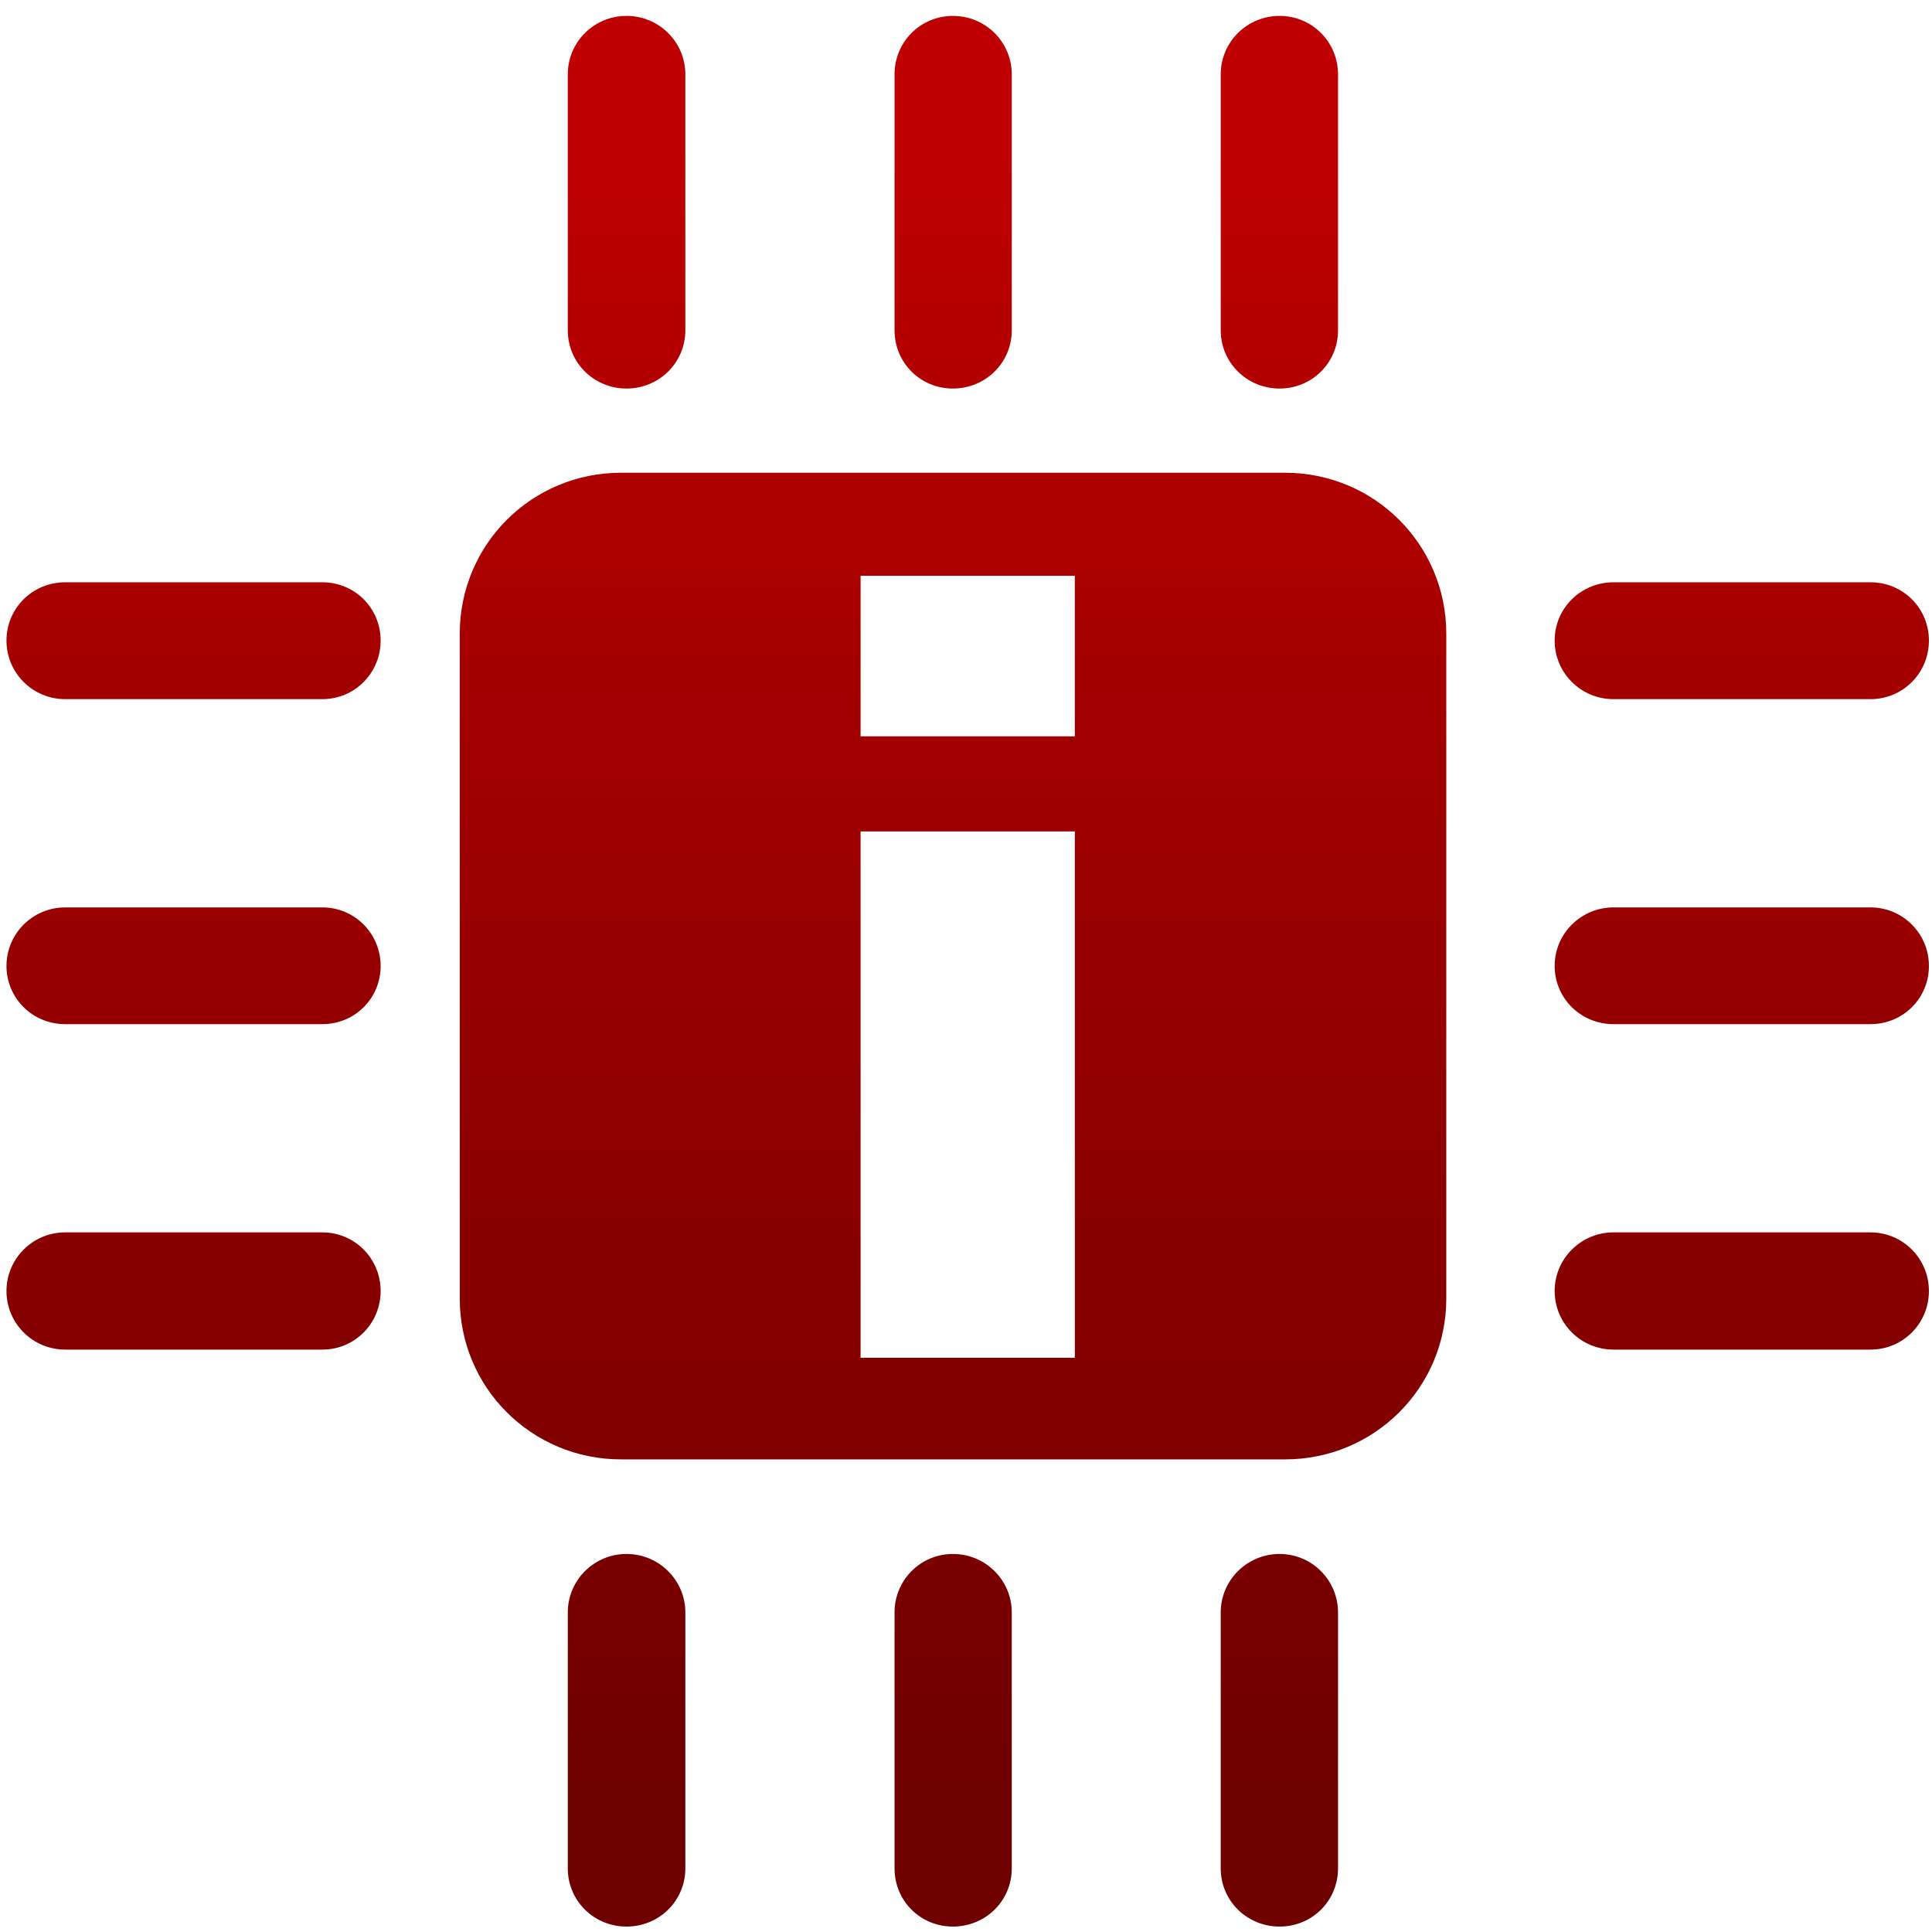 <svg xmlns="http://www.w3.org/2000/svg" xmlns:xlink="http://www.w3.org/1999/xlink" width="64" height="64" viewBox="0 0 64 64" version="1.1"><defs><linearGradient id="linear0" gradientUnits="userSpaceOnUse" x1="0" y1="0" x2="0" y2="1" gradientTransform="matrix(55.992,0,0,56,4.004,4)"><stop offset="0" style="stop-color:#bf0000;stop-opacity:1;"/><stop offset="1" style="stop-color:#6e0000;stop-opacity:1;"/></linearGradient></defs><g id="surface1"><path style=" stroke:none;fill-rule:nonzero;fill:url(#linear0);" d="M 20.754 0.527 C 19.676 0.527 18.809 1.391 18.809 2.465 L 18.809 10.941 C 18.809 12.016 19.676 12.871 20.754 12.871 C 21.832 12.871 22.703 12.016 22.703 10.941 L 22.703 2.465 C 22.703 1.391 21.832 0.527 20.754 0.527 Z M 31.566 0.527 C 30.488 0.527 29.633 1.391 29.633 2.465 L 29.633 10.941 C 29.633 12.016 30.488 12.871 31.566 12.871 C 32.648 12.871 33.516 12.016 33.516 10.941 L 33.516 2.465 C 33.516 1.391 32.648 0.527 31.566 0.527 Z M 42.387 0.527 C 41.309 0.527 40.438 1.391 40.438 2.465 L 40.438 10.941 C 40.438 12.016 41.309 12.871 42.387 12.871 C 43.465 12.871 44.324 12.016 44.324 10.941 L 44.324 2.465 C 44.324 1.391 43.465 0.527 42.387 0.527 Z M 20.574 15.66 C 17.609 15.66 15.23 18.039 15.23 20.992 L 15.23 43.016 C 15.23 45.965 17.609 48.344 20.574 48.344 L 42.566 48.344 C 45.531 48.344 47.91 45.965 47.91 43.016 L 47.91 20.992 C 47.91 18.039 45.527 15.66 42.566 15.66 Z M 28.508 19.074 L 35.605 19.074 L 35.605 24.391 L 28.508 24.391 Z M 2.16 19.289 C 1.082 19.289 0.215 20.145 0.215 21.219 C 0.215 22.293 1.082 23.16 2.16 23.16 L 10.676 23.16 C 11.754 23.16 12.609 22.293 12.609 21.219 C 12.609 20.145 11.754 19.289 10.676 19.289 Z M 53.449 19.289 C 52.371 19.289 51.5 20.145 51.5 21.219 C 51.5 22.293 52.371 23.16 53.449 23.16 L 61.961 23.16 C 63.039 23.16 63.898 22.293 63.898 21.219 C 63.898 20.145 63.039 19.289 61.961 19.289 Z M 28.508 27.543 L 35.605 27.543 L 35.605 44.977 L 28.508 44.977 Z M 2.16 30.059 C 1.082 30.059 0.215 30.93 0.215 31.996 C 0.215 33.074 1.082 33.926 2.16 33.926 L 10.676 33.926 C 11.754 33.926 12.609 33.074 12.609 31.996 C 12.609 30.93 11.754 30.059 10.676 30.059 Z M 53.449 30.059 C 52.371 30.059 51.5 30.93 51.5 31.996 C 51.5 33.074 52.371 33.926 53.449 33.926 L 61.961 33.926 C 63.039 33.926 63.898 33.074 63.898 31.996 C 63.898 30.93 63.039 30.059 61.961 30.059 Z M 2.16 40.824 C 1.082 40.824 0.215 41.695 0.215 42.766 C 0.215 43.84 1.082 44.707 2.16 44.707 L 10.676 44.707 C 11.754 44.707 12.609 43.84 12.609 42.766 C 12.609 41.695 11.754 40.824 10.676 40.824 Z M 53.449 40.824 C 52.371 40.824 51.5 41.695 51.5 42.766 C 51.5 43.84 52.371 44.707 53.449 44.707 L 61.961 44.707 C 63.039 44.707 63.898 43.84 63.898 42.766 C 63.898 41.695 63.039 40.824 61.961 40.824 Z M 20.754 51.477 C 19.676 51.477 18.809 52.348 18.809 53.414 L 18.809 61.891 C 18.809 62.969 19.676 63.82 20.754 63.82 C 21.832 63.82 22.703 62.969 22.703 61.891 L 22.703 53.414 C 22.703 52.348 21.832 51.477 20.754 51.477 Z M 31.566 51.477 C 30.488 51.477 29.633 52.348 29.633 53.414 L 29.633 61.891 C 29.633 62.969 30.488 63.82 31.566 63.82 C 32.648 63.82 33.516 62.969 33.516 61.891 L 33.516 53.414 C 33.516 52.348 32.648 51.477 31.566 51.477 Z M 42.387 51.477 C 41.309 51.477 40.438 52.348 40.438 53.414 L 40.438 61.891 C 40.438 62.969 41.309 63.82 42.387 63.82 C 43.465 63.82 44.324 62.969 44.324 61.891 L 44.324 53.414 C 44.324 52.348 43.461 51.477 42.387 51.477 Z M 42.387 51.477 "/></g></svg>
